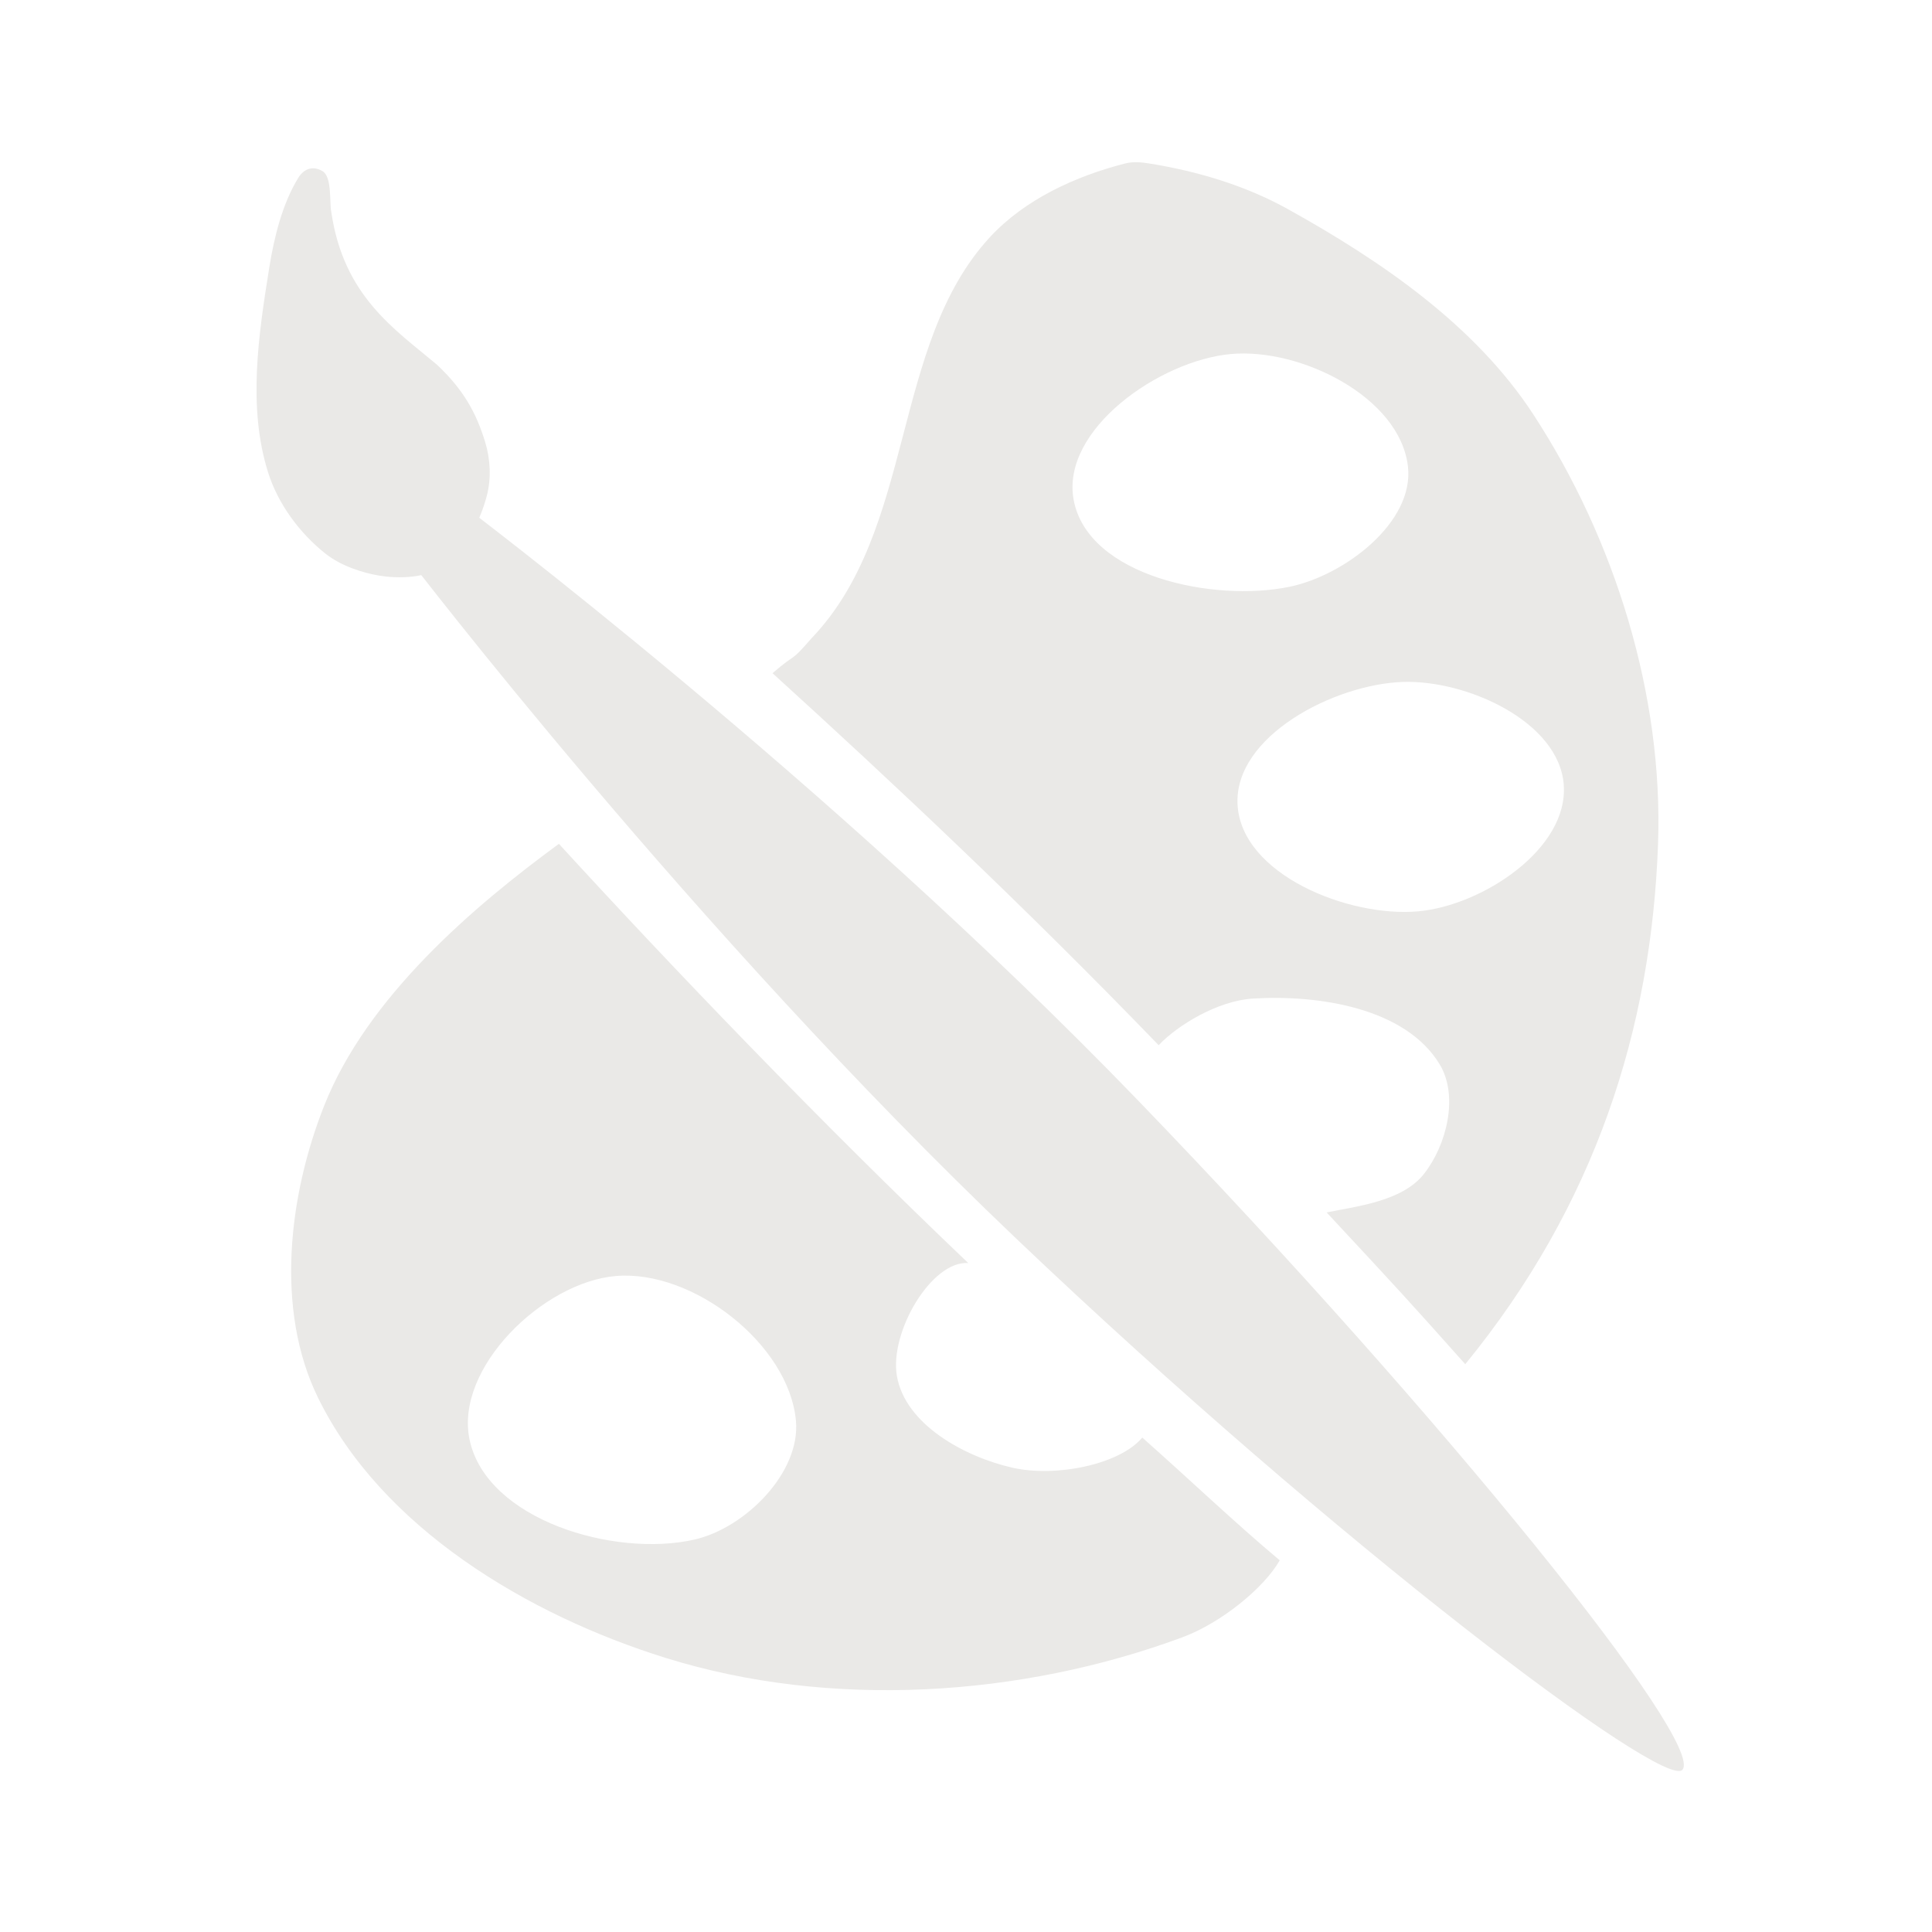 <?xml version="1.0" encoding="UTF-8" standalone="no"?>
<!-- Created with Inkscape (http://www.inkscape.org/) -->

<svg
   xmlns:dc="http://purl.org/dc/elements/1.1/"
   xmlns:cc="http://creativecommons.org/ns#"
   xmlns:rdf="http://www.w3.org/1999/02/22-rdf-syntax-ns#"
   xmlns:svg="http://www.w3.org/2000/svg"
   xmlns="http://www.w3.org/2000/svg"
   xmlns:xlink="http://www.w3.org/1999/xlink"
   xmlns:sodipodi="http://sodipodi.sourceforge.net/DTD/sodipodi-0.dtd"
   xmlns:inkscape="http://www.inkscape.org/namespaces/inkscape"
   height="36"
   id="svg20305"
   inkscape:export-filename="/home/Krug/Projekte/spreadSVG/website/images/palette.png"
   inkscape:export-xdpi="72.000000"
   inkscape:export-ydpi="72.000000"
   inkscape:version="0.48.4 r9939"
   sodipodi:docname="appearance-settings-dark_36.svg"
   sodipodi:version="0.32"
   width="36"
   version="1.1">
  <defs
     id="defs20307">
    <linearGradient
       id="linearGradient3532">
      <stop
         id="stop3533"
         offset="0"
         style="stop-color:#000000;stop-opacity:0.487;" />
      <stop
         id="stop3534"
         offset="0.5"
         style="stop-color:#000000;stop-opacity:0.079;" />
      <stop
         id="stop3535"
         offset="1"
         style="stop-color:#000000;stop-opacity:0;" />
    </linearGradient>
    <linearGradient
       id="linearGradient21044">
      <stop
         id="stop21045"
         offset="0"
         style="stop-color:#ffffff;stop-opacity:0;" />
      <stop
         id="stop21046"
         offset="1"
         style="stop-color:#ffffff;stop-opacity:1;" />
    </linearGradient>
    <linearGradient
       id="linearGradient21036">
      <stop
         id="stop21037"
         offset="0"
         style="stop-color:#ffffff;stop-opacity:0;" />
      <stop
         id="stop21038"
         offset="1"
         style="stop-color:#ffffff;stop-opacity:1;" />
    </linearGradient>
    <linearGradient
       id="linearGradient21012">
      <stop
         id="stop21013"
         offset="0"
         style="stop-color:#000000;stop-opacity:1;" />
      <stop
         id="stop21014"
         offset="1"
         style="stop-color:#000000;stop-opacity:0;" />
    </linearGradient>
    <linearGradient
       id="linearGradient20962">
      <stop
         id="stop20963"
         offset="0"
         style="stop-color:#ffffff;stop-opacity:0;" />
      <stop
         id="stop20964"
         offset="1"
         style="stop-color:#ffffff;stop-opacity:1;" />
    </linearGradient>
    <radialGradient
       cx="0.5"
       cy="0.5"
       fx="0.18"
       fy="0.479"
       id="radialGradient1502"
       r="0.5"
       xlink:href="#linearGradient1918" />
    <linearGradient
       id="linearGradient1918">
      <stop
         id="stop1919"
         offset="0"
         style="stop-color:#000000;stop-opacity:0.316;" />
      <stop
         id="stop1920"
         offset="0.5"
         style="stop-color:#000000;stop-opacity:0.079;" />
      <stop
         id="stop1921"
         offset="1"
         style="stop-color:#000000;stop-opacity:0;" />
    </linearGradient>
    <radialGradient
       cx="0.5"
       cy="0.5"
       fx="0.18"
       fy="0.479"
       id="radialGradient2541"
       r="0.5"
       xlink:href="#linearGradient3532" />
    <linearGradient
       id="linearGradient2121"
       x1="0.416"
       x2="0.596"
       xlink:href="#linearGradient1513"
       y1="0.277"
       y2="0.443" />
    <linearGradient
       id="linearGradient1513">
      <stop
         id="stop1514"
         offset="0"
         style="stop-color:#ffffff;stop-opacity:1;" />
      <stop
         id="stop1515"
         offset="1"
         style="stop-color:#ffffff;stop-opacity:0;" />
    </linearGradient>
    <linearGradient
       id="linearGradient2316"
       x1="0.475"
       x2="0.804"
       xlink:href="#linearGradient2317"
       y1="0.218"
       y2="0.52" />
    <linearGradient
       id="linearGradient2317">
      <stop
         id="stop2318"
         offset="0"
         style="stop-color:#d6d6d6;stop-opacity:1;" />
      <stop
         id="stop2322"
         offset="0.258"
         style="stop-color:#eaeaea;stop-opacity:1;" />
      <stop
         id="stop2320"
         offset="0.706"
         style="stop-color:#919191;stop-opacity:1;" />
      <stop
         id="stop2321"
         offset="0.733"
         style="stop-color:#d2d2d2;stop-opacity:1;" />
      <stop
         id="stop2319"
         offset="1"
         style="stop-color:#a6a6a6;stop-opacity:1;" />
    </linearGradient>
    <linearGradient
       id="linearGradient2315"
       x1="0.278"
       x2="0.451"
       xlink:href="#linearGradient1513"
       y1="-0.064"
       y2="0.611" />
    <linearGradient
       id="linearGradient1512"
       x1="0.995"
       x2="0.327"
       xlink:href="#linearGradient1918"
       y1="0.644"
       y2="0.3" />
    <linearGradient
       id="linearGradient2224"
       x1="-0.142"
       x2="0.498"
       xlink:href="#linearGradient1513"
       y1="-0.288"
       y2="0.356" />
    <linearGradient
       id="linearGradient2138"
       x1="1.378"
       x2="0.584"
       xlink:href="#linearGradient2122"
       y1="0.254"
       y2="0.13" />
    <linearGradient
       id="linearGradient2122">
      <stop
         id="stop2123"
         offset="0"
         style="stop-color:#000000;stop-opacity:0.408;" />
      <stop
         id="stop2124"
         offset="1"
         style="stop-color:#000000;stop-opacity:0;" />
    </linearGradient>
    <linearGradient
       id="linearGradient2223"
       x1="-0.182"
       x2="0.685"
       xlink:href="#linearGradient1513"
       y1="-0.44"
       y2="0.424" />
    <linearGradient
       id="linearGradient1516"
       x1="0.459"
       x2="0.69"
       xlink:href="#linearGradient2122"
       y1="1.277"
       y2="-0.297" />
    <linearGradient
       id="linearGradient2314"
       x1="-0.451"
       x2="0.471"
       xlink:href="#linearGradient1513"
       y1="-0.151"
       y2="0.366" />
    <linearGradient
       id="linearGradient2313"
       x1="-0.008"
       x2="0.596"
       xlink:href="#linearGradient1513"
       y1="-1.245"
       y2="0.361" />
    <linearGradient
       id="linearGradient2312"
       x1="0.459"
       x2="0.655"
       xlink:href="#linearGradient1513"
       y1="-0.587"
       y2="0.451" />
    <linearGradient
       id="linearGradient2222"
       x1="-0.106"
       x2="0.584"
       xlink:href="#linearGradient1513"
       y1="-0.105"
       y2="0.552" />
  </defs>
  <sodipodi:namedview
     bordercolor="#666666"
     borderopacity="1.0"
     id="base"
     inkscape:cx="9.7403691"
     inkscape:cy="-32.766011"
     inkscape:pageopacity="0.46666667"
     inkscape:pageshadow="2"
     inkscape:window-height="744"
     inkscape:window-width="1301"
     inkscape:window-x="65"
     inkscape:window-y="24"
     inkscape:zoom="8"
     pagecolor="#777777"
     showgrid="false"
     inkscape:window-maximized="1"
     inkscape:current-layer="svg20305"
     showguides="true"
     inkscape:guide-bbox="true" />
  <path
     style="fill:#eae9e7;fill-opacity:1;fill-rule:evenodd;stroke:none"
     d="m 20.97,3.045 c -0.929,0.236 -1.875,0.671 -2.525,1.375 -1.85,2.004 -1.38,5.446 -3.325,7.475 -0.419,0.482 -0.244,0.234 -0.725,0.649 2.234,2.031 4.691,4.339 7.195,6.932 0.352,-0.374 1.103,-0.829 1.755,-0.869 1.228,-0.075 2.844,0.173 3.481,1.225 0.357,0.589 0.133,1.504 -0.294,2.044 -0.403,0.51 -1.251,0.601 -1.812,0.716 1.291,1.387 1.525,1.639 2.583,2.828 2.427,-2.97 3.467,-6.246 3.592,-9.688 0.101,-2.779 -0.805,-5.684 -2.325,-8.012 -1.087,-1.664 -2.837,-2.86 -4.575,-3.825 -0.794,-0.441 -1.691,-0.707 -2.587,-0.85 -0.144,-0.023 -0.296,-0.036 -0.438,0 z m 5.265,5.648 c 0.119,1.04 -1.178,2.026 -2.203,2.24 -1.416,0.295 -3.763,-0.197 -4.026,-1.619 -0.242,-1.309 1.602,-2.596 2.928,-2.717 1.298,-0.119 3.153,0.801 3.301,2.096 z m 2.903,5.933 c 0.088,1.193 -1.517,2.246 -2.708,2.355 -1.299,0.119 -3.301,-0.686 -3.37,-1.988 -0.068,-1.275 1.798,-2.241 3.075,-2.286 1.188,-0.042 2.917,0.734 3.004,1.92 z M 10.414,15.724 c -1.588,1.164 -3.572,2.85 -4.375,4.883 -0.665,1.682 -0.91,3.799 -0.119,5.425 1.182,2.43 3.907,4.06 6.488,4.862 3.065,0.954 6.612,0.73 9.623,-0.385 0.723,-0.268 1.522,-0.919 1.815,-1.435 -0.825,-0.69 -1.666,-1.494 -2.561,-2.287 -0.425,0.504 -1.606,0.743 -2.412,0.563 -0.897,-0.201 -2.007,-0.807 -2.161,-1.713 -0.139,-0.817 0.647,-2.15 1.33,-2.102 -2.768,-2.638 -5.497,-5.485 -7.628,-7.812 z m 1.069,8.052 c 1.428,-0.117 3.215,1.269 3.348,2.695 0.09,0.967 -0.945,2.002 -1.892,2.217 -1.489,0.338 -3.866,-0.364 -4.188,-1.856 -0.288,-1.336 1.37,-2.945 2.731,-3.056 z"
     id="path20328"
     inkscape:connector-curvature="0"
     sodipodi:nodetypes="aacccaaaccaaaaaaaaaaaaaaacaaaaccaaccaaaaa" />
  <path
     sodipodi:nodetypes="aaascccaacsa"
     id="path3967"
     d="M 6.069,10.32 C 5.582,9.934 5.18,9.391 4.994,8.798 4.614,7.587 4.816,6.243 5.017,4.989 5.11,4.41 5.263,3.794 5.558,3.314 5.664,3.14 5.836,3.083 6.014,3.192 6.191,3.302 6.136,3.788 6.174,3.956 6.405,5.524 7.362,6.139 8.14,6.794 8.636,7.259 8.875,7.694 9.04,8.236 9.137,8.553 9.156,8.909 9.073,9.23 8.949,9.707 8.721,10.135 8.312,10.496 7.993,10.795 7.389,10.779 7.074,10.727 6.759,10.676 6.352,10.544 6.069,10.32 z"
     style="fill:#eae9e7;fill-opacity:1;fill-rule:evenodd;stroke:none"
     inkscape:connector-curvature="0" />
  <path
     inkscape:connector-curvature="0"
     sodipodi:nodetypes="ssccss"
     id="path3969"
     d="M 31.348,32.978 C 31.791,32.488 26.942,26.448 21.196,20.495 15.45,14.542 8.586,9.385 8.586,9.385 7.943,9.989 7.388,9.351 7.616,10.414 c 0,0 5.289,6.924 11.311,12.657 6.022,5.733 12.079,10.285 12.421,9.907 z"
     style="fill:#eae9e7;fill-opacity:1;fill-rule:evenodd;stroke:none" />
</svg>
